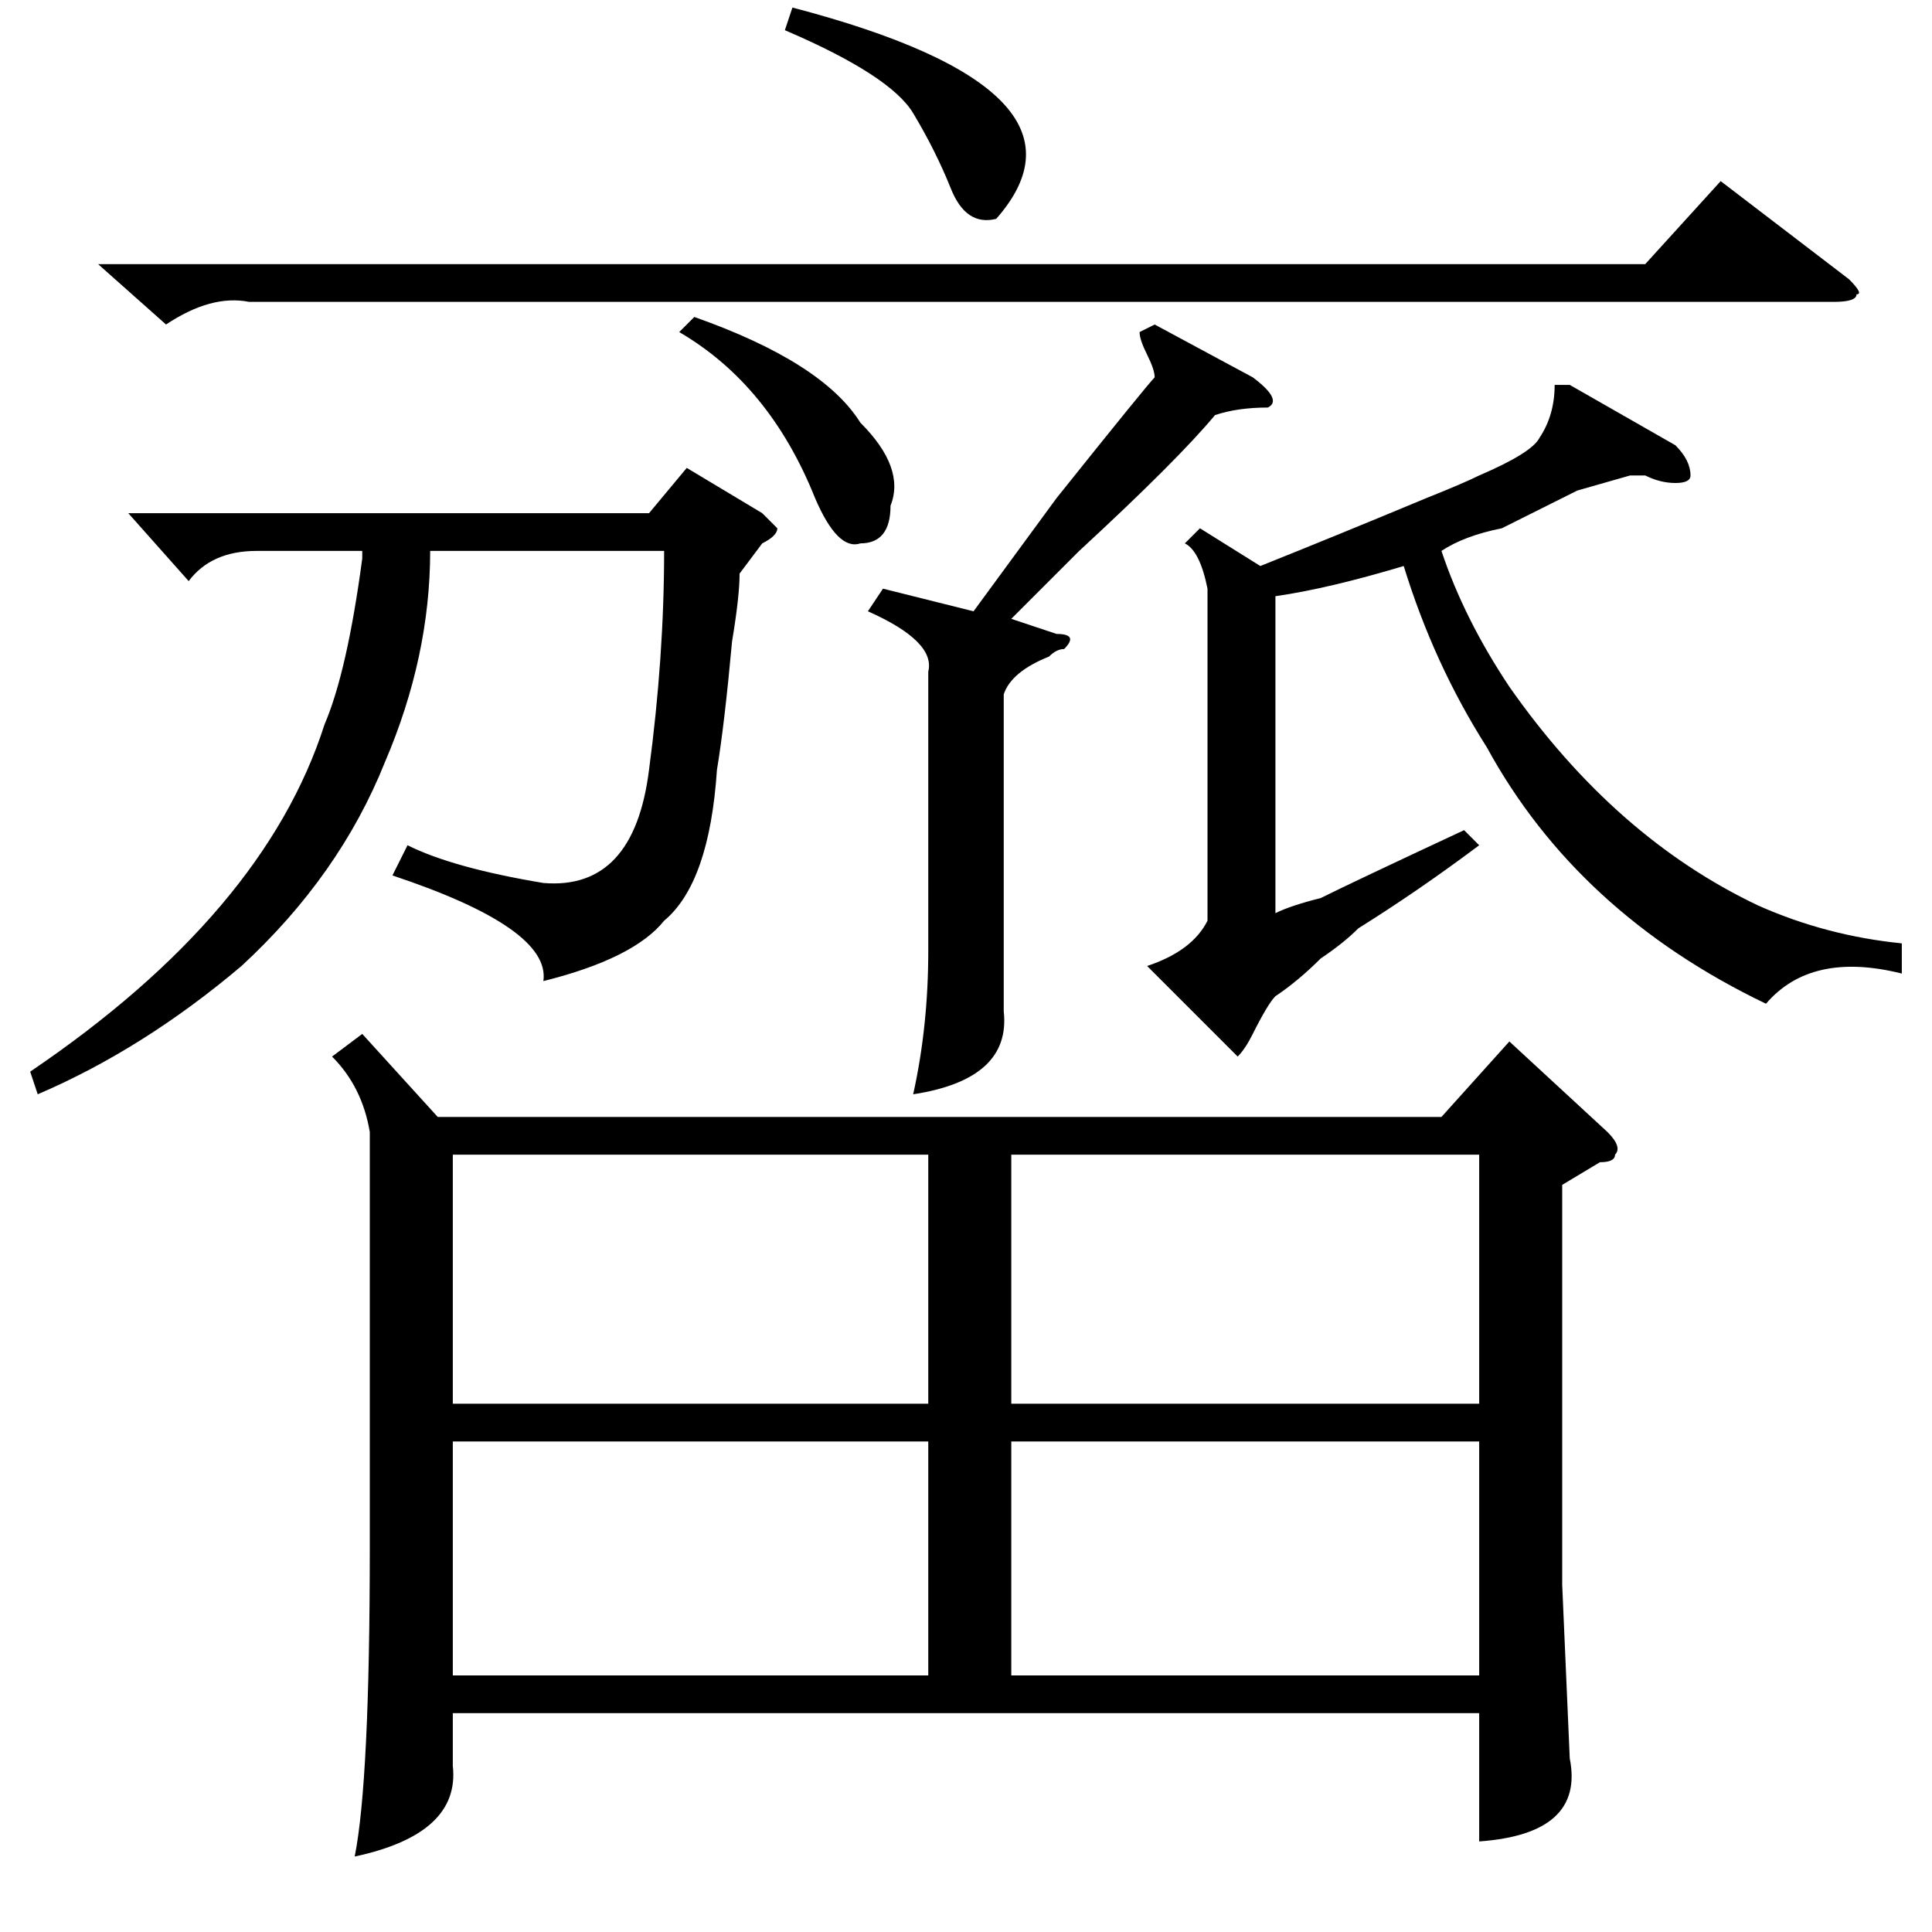 <?xml version="1.0" standalone="no"?>
<!DOCTYPE svg PUBLIC "-//W3C//DTD SVG 1.1//EN" "http://www.w3.org/Graphics/SVG/1.1/DTD/svg11.dtd" >
<svg xmlns="http://www.w3.org/2000/svg" xmlns:xlink="http://www.w3.org/1999/xlink" version="1.1" viewBox="0 -52 256 256">
  <g transform="matrix(1 0 0 -1 0 204)">
   <path fill="currentColor"
d="M252 131v-4q-12 3 -18 -4q-25 12 -37 34q-7 11 -11 24q-10 -3 -17 -4v-42q2 1 6 2q4 2 19 9l2 -2q-8 -6 -16 -11q-2 -2 -5 -4q-3 -3 -6 -5q-1 -1 -3 -5q-1 -2 -2 -3l-12 12q6 2 8 6v44q-1 5 -3 6l2 2l8 -5q10 4 22 9q5 2 7 3q7 3 8 5q2 3 2 7h2l14 -8q2 -2 2 -4
q0 -1 -2 -1t-4 1h-2t-7 -2l-10 -5q-5 -1 -8 -3q3 -9 9 -18q14 -20 33 -29q9 -4 19 -5zM98 180q0 -3 -1 -9q-1 -11 -2 -17q-1 -15 -7 -20q-4 -5 -16 -8q1 7 -20 14l2 4q6 -3 18 -5q12 -1 14 15q2 15 2 29h-31q0 -14 -6 -28q-6 -15 -19 -27q-13 -11 -27 -17l-1 3q31 21 39 46
q3 7 5 22v1h-14q-6 0 -9 -4l-8 9h69l5 6l10 -6l2 -2q0 -1 -2 -2zM13 221h205l10 11l17 -13q2 -2 1 -2q0 -1 -3 -1h-210q-5 1 -11 -3zM153 213l13 -7q4 -3 2 -4q-4 0 -7 -1q-5 -6 -18 -18l-9 -9l6 -2q3 0 1 -2q-1 0 -2 -1q-5 -2 -6 -5v-34v-8q1 -9 -12 -11q2 9 2 19v37
q1 4 -8 8l2 3l12 -3l11 15q12 15 13 16q0 1 -1 3t-1 3zM104 252l1 3q42 -11 27 -28q-4 -1 -6 4t-5 10t-17 11zM90 212l2 2q17 -6 22 -14q6 -6 4 -11q0 -5 -4 -5q-3 -1 -6 6q-6 15 -18 22zM48 119l10 -11h133l9 10l13 -12q2 -2 1 -3q0 -1 -2 -1l-5 -3v-53l1 -23
q2 -10 -12 -11v17h-136v-7q1 -9 -13 -12q2 10 2 41v55q-1 6 -5 10zM123 65h-63v-31h63v31zM196 65h-62v-31h62v31zM123 103h-63v-33h63v33zM134 70h62v33h-62v-33z" />
  </g>

</svg>
